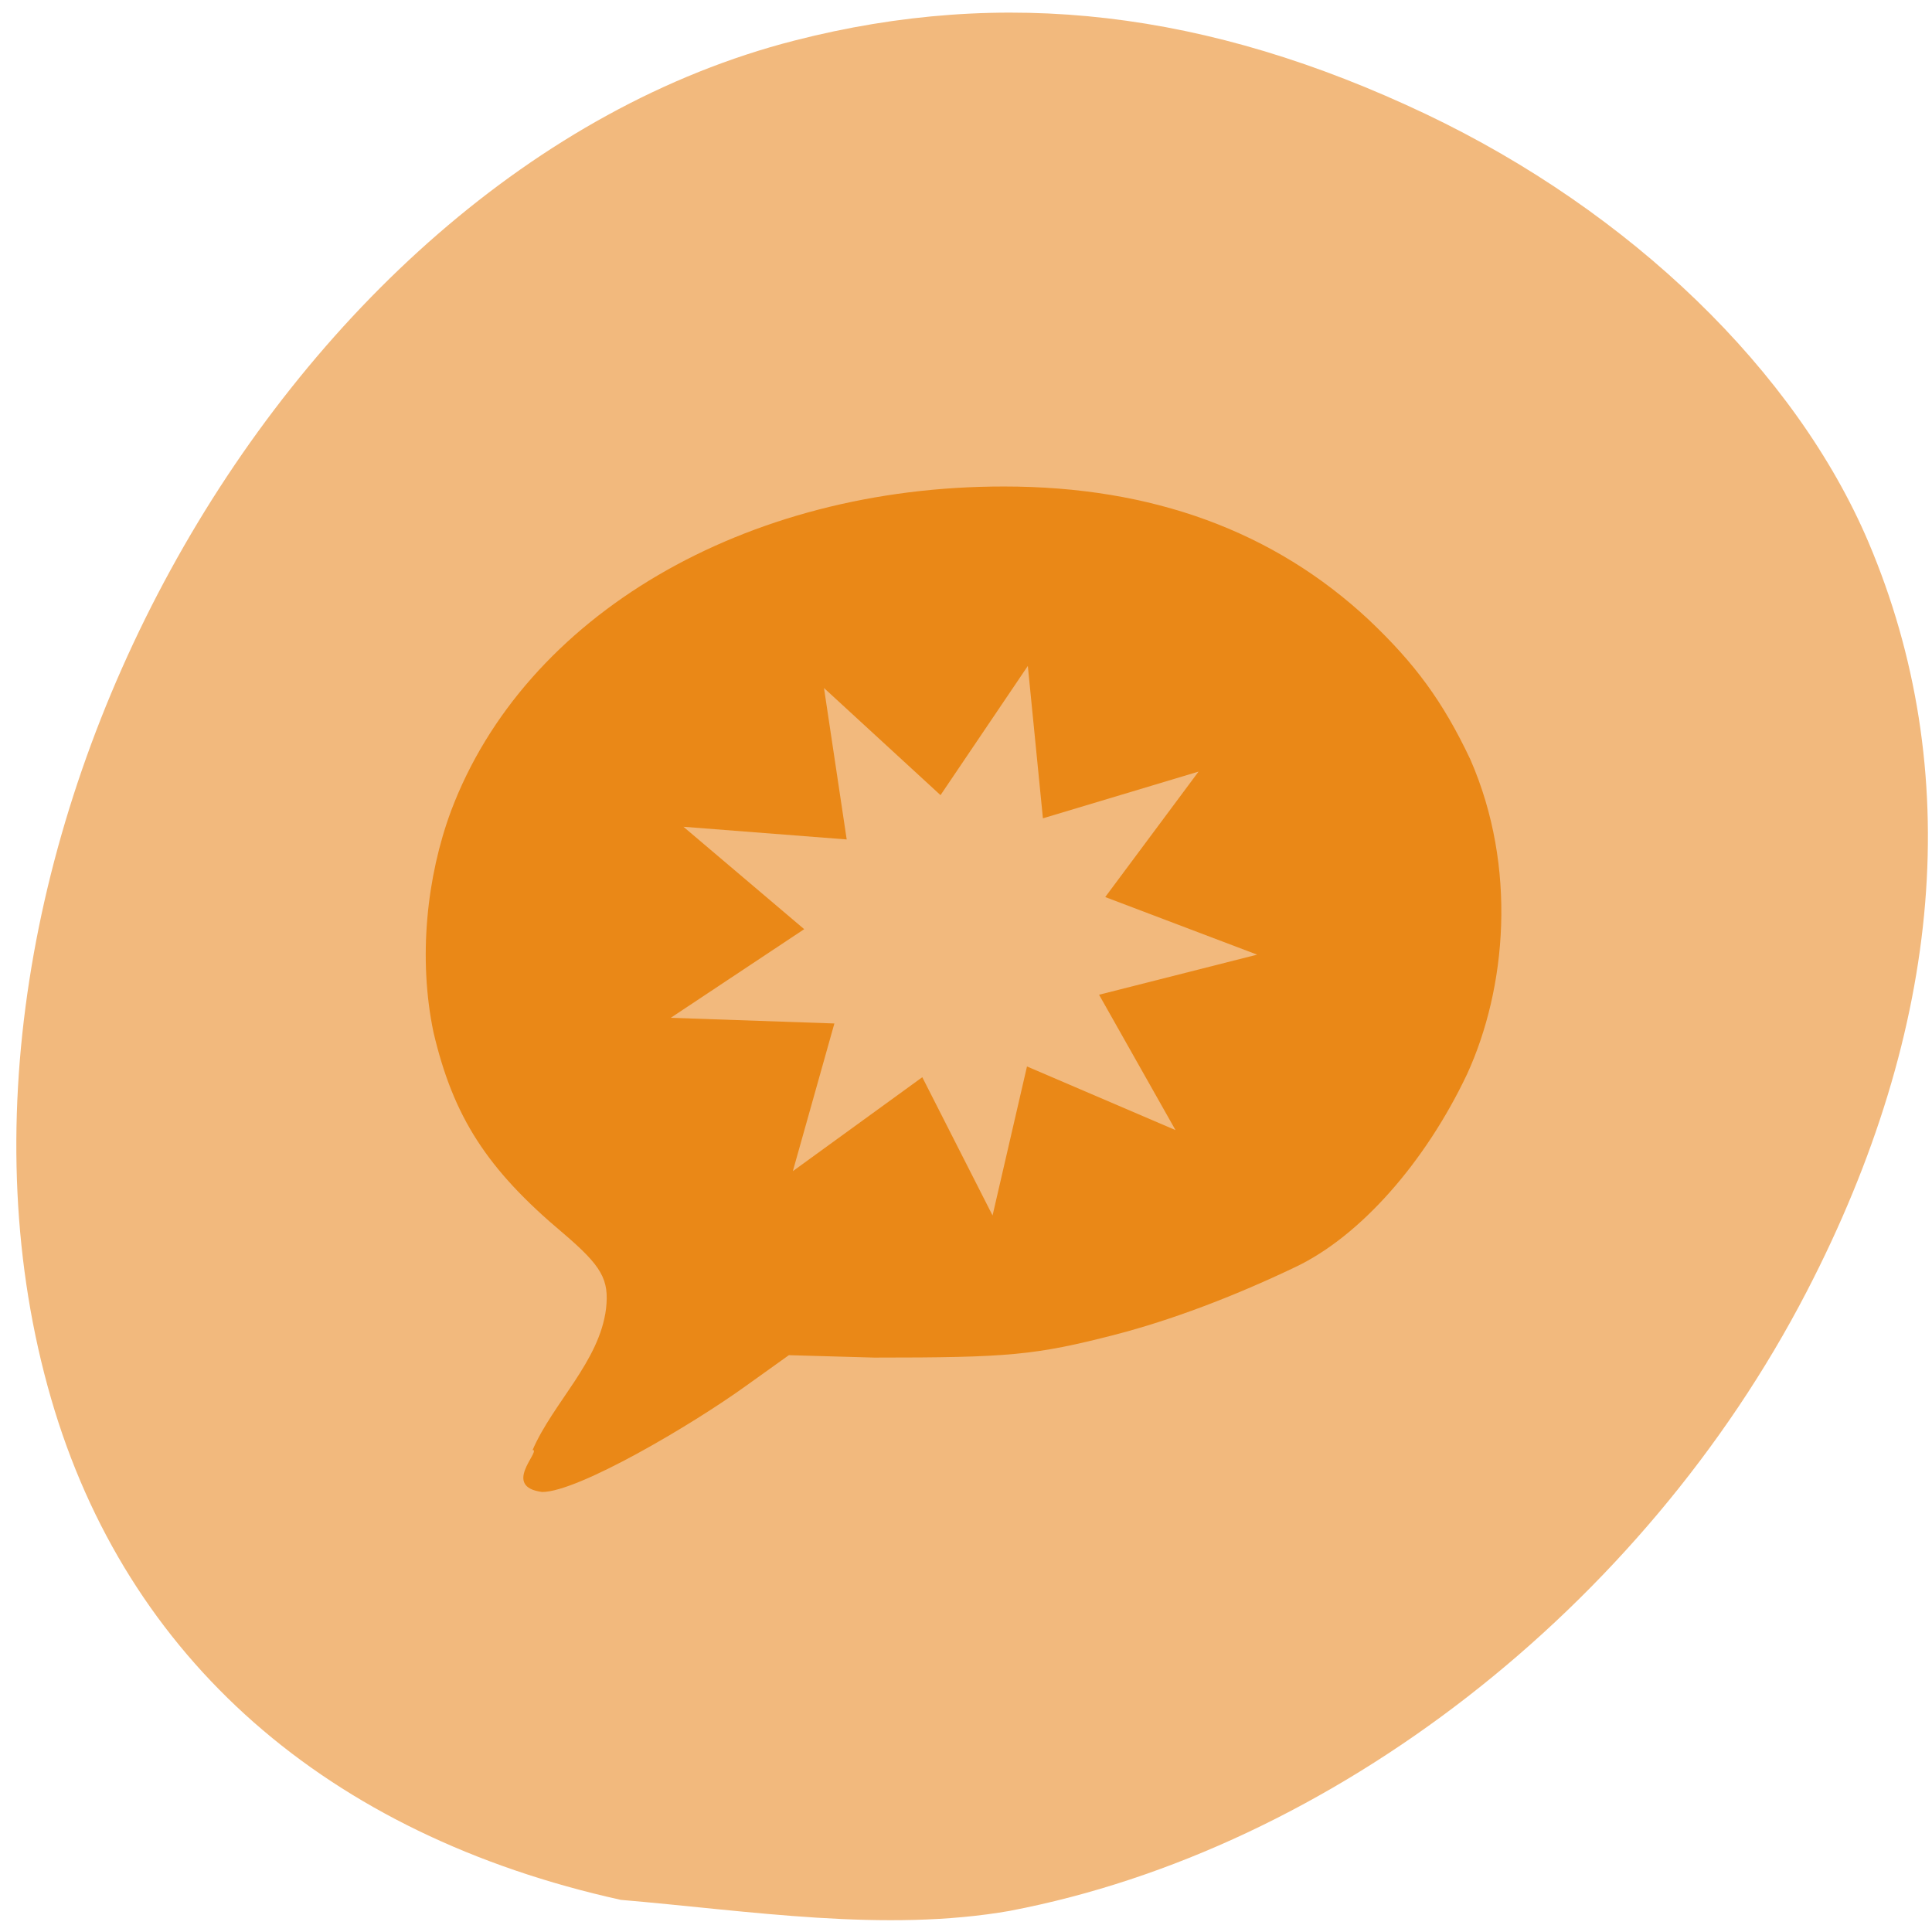 <svg xmlns="http://www.w3.org/2000/svg" viewBox="0 0 16 16"><path d="m 8.367 15.824 c 2.66 -0.508 5.238 -2.508 6.594 -5.125 c 1.137 -2.191 1.312 -4.328 0.512 -6.211 c -0.602 -1.414 -1.965 -2.734 -3.664 -3.543 c -1.809 -0.859 -3.492 -1.055 -5.23 -0.609 c -4.289 1.098 -7.434 6.84 -6.156 11.246 c 0.625 2.156 2.281 3.613 4.719 4.152 c 1.063 0.09 2.184 0.273 3.227 0.09" fill="#f2b97d"/><path d="m 4.41 12.01 c 0.168 -0.391 0.555 -0.734 0.609 -1.172 c 0.027 -0.242 -0.035 -0.352 -0.355 -0.625 c -0.633 -0.531 -0.91 -0.965 -1.074 -1.664 c -0.129 -0.617 -0.055 -1.293 0.145 -1.832 c 0.609 -1.621 2.434 -2.691 4.582 -2.688 c 1.227 0 2.234 0.371 3.02 1.105 c 0.383 0.363 0.613 0.676 0.84 1.156 c 0.391 0.895 0.297 1.898 -0.027 2.605 c -0.348 0.734 -0.887 1.344 -1.422 1.598 c -0.523 0.25 -1.035 0.441 -1.488 0.559 c -0.668 0.172 -0.883 0.191 -2 0.191 l -0.707 -0.02 l -0.355 0.254 c -0.449 0.324 -1.391 0.879 -1.688 0.879 c -0.332 -0.043 -0.023 -0.328 -0.074 -0.348" fill="#ea8817"/><path d="m 6.566 9.699 l 0.344 -1.223 l -1.355 -0.047 l 1.105 -0.734 l -1 -0.848 l 1.352 0.105 l -0.188 -1.254 l 0.965 0.887 l 0.723 -1.07 l 0.125 1.262 l 1.289 -0.387 l -0.773 1.039 l 1.258 0.477 l -1.309 0.332 l 0.633 1.121 l -1.23 -0.527 l -0.285 1.234 l -0.582 -1.145" fill="#f2b97d"/></svg>